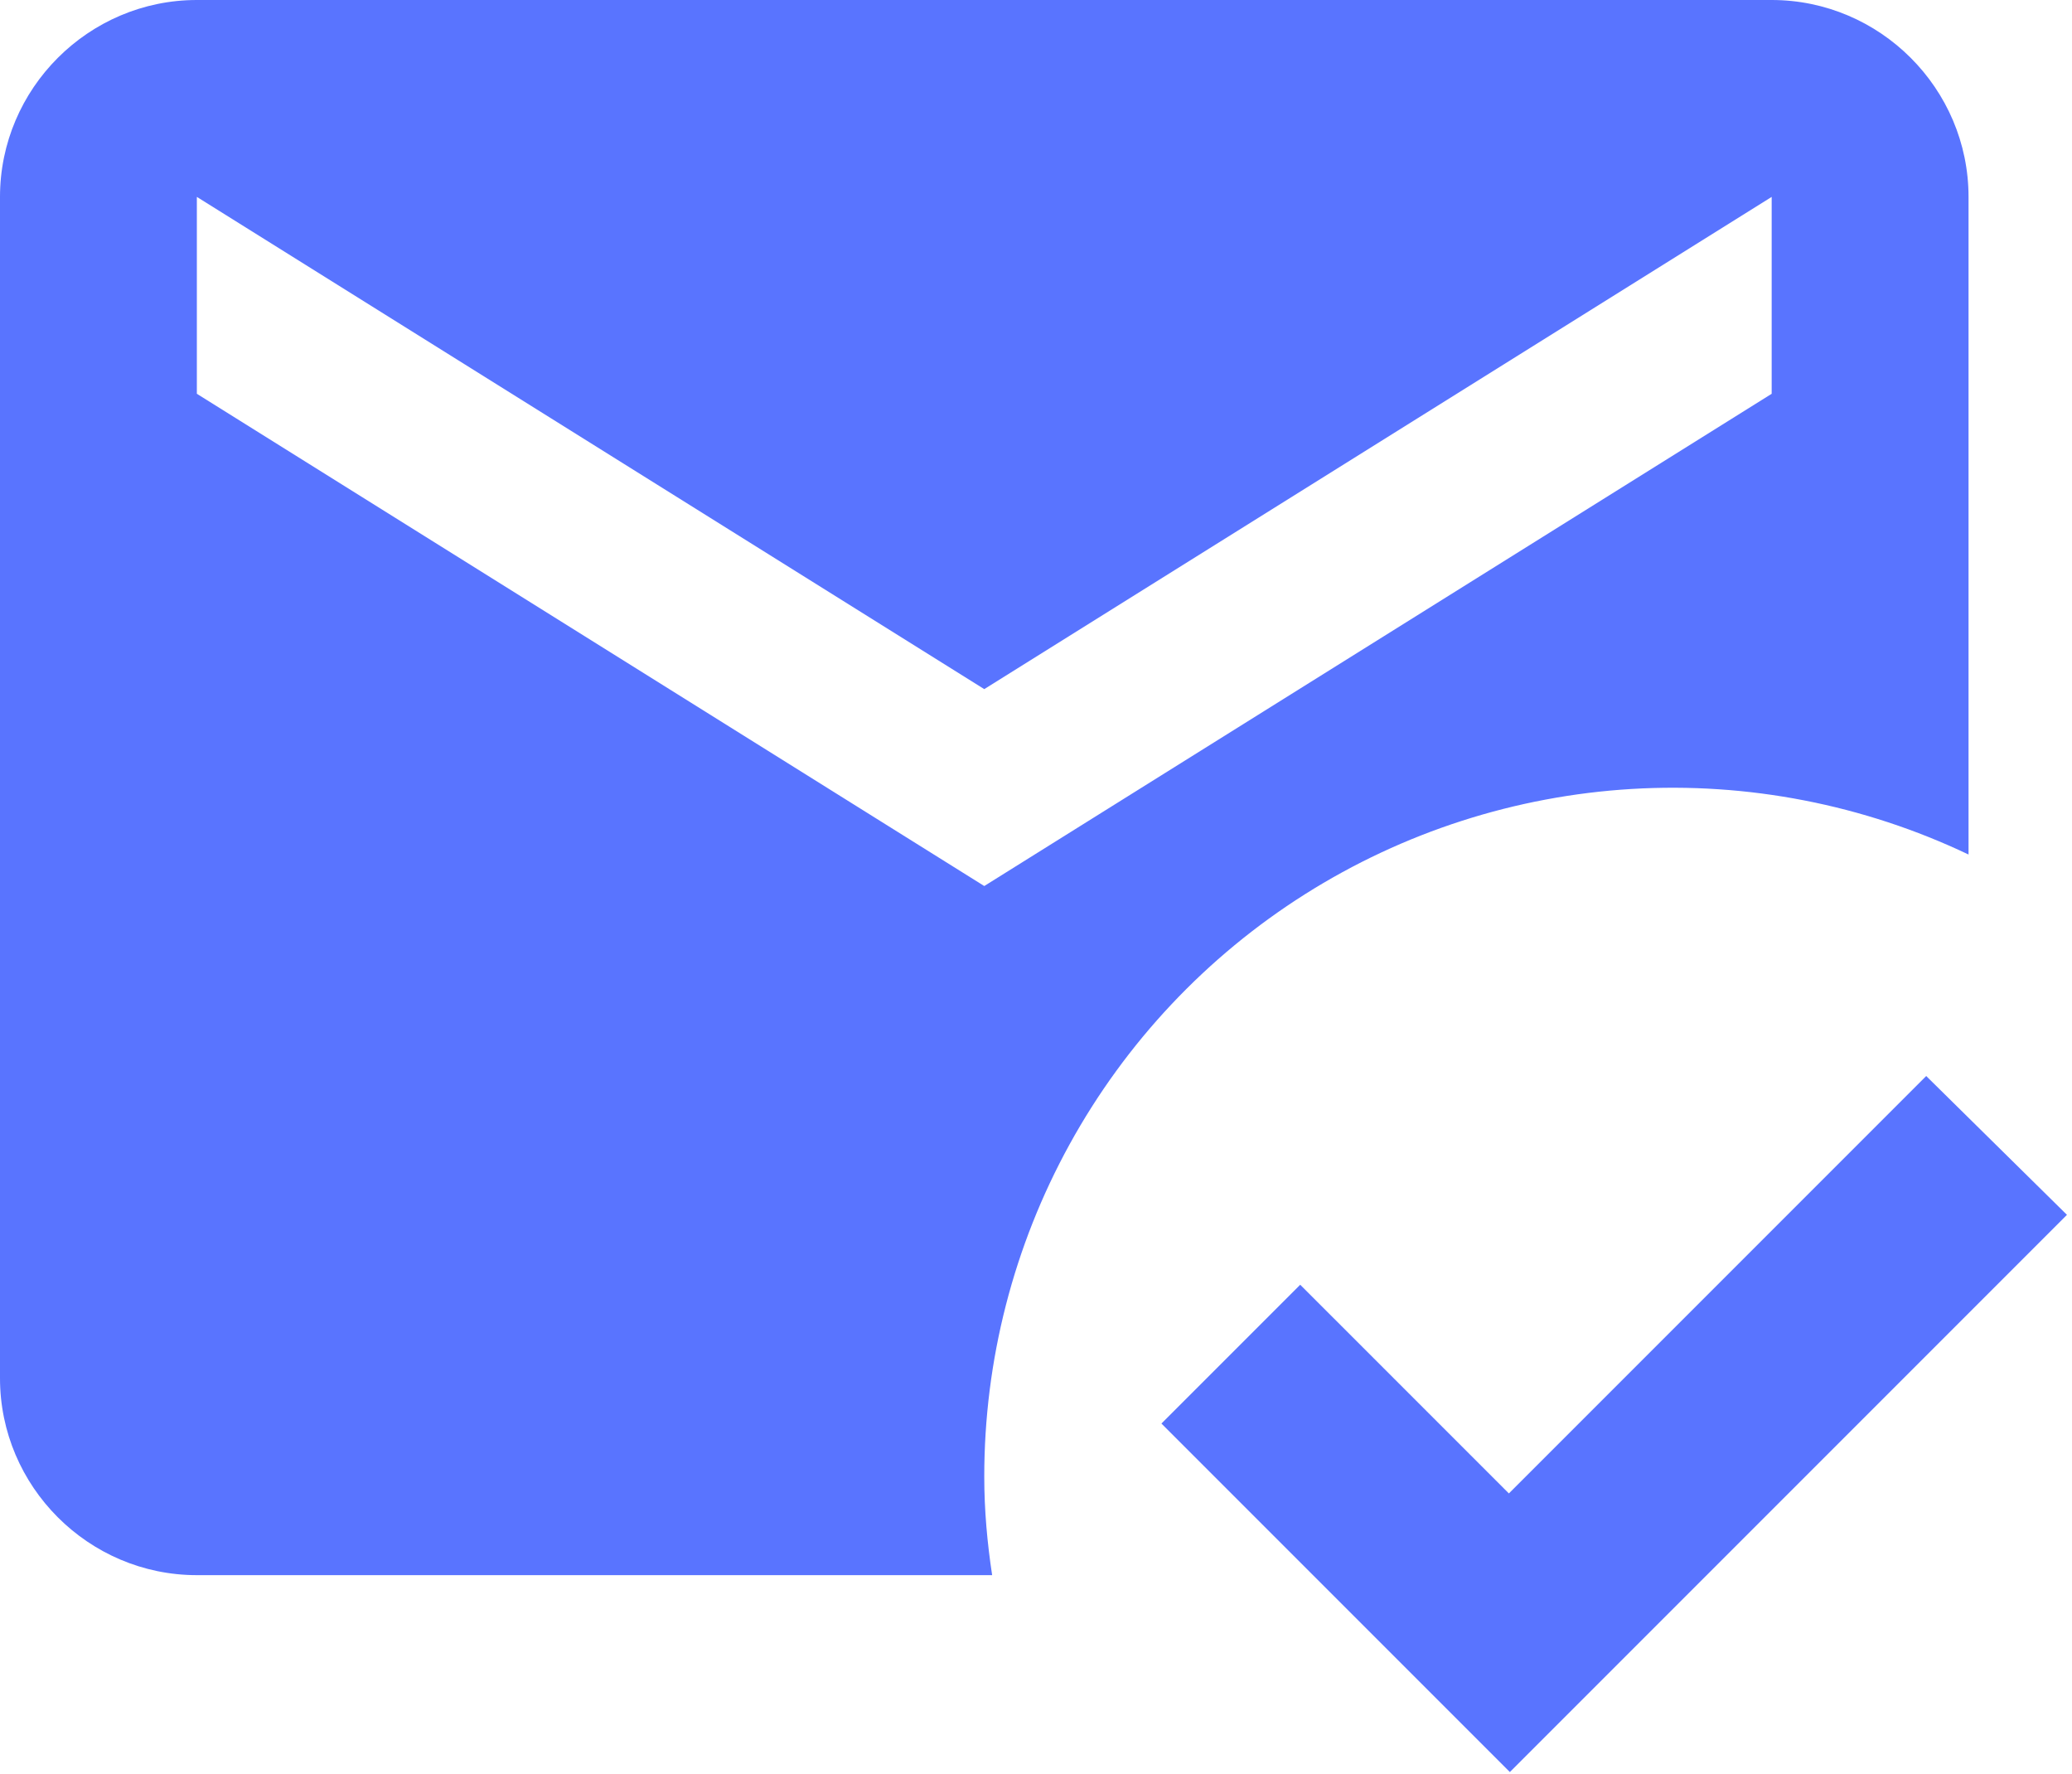<svg width="257" height="220" viewBox="0 0 257 220" fill="none" xmlns="http://www.w3.org/2000/svg">
<path d="M122.083 183.125C122.076 168.707 125.72 154.522 132.675 141.892C139.63 129.262 149.669 118.598 161.857 110.895C174.045 103.192 187.985 98.701 202.378 97.839C216.77 96.978 231.147 99.774 244.167 105.968V24.417C244.167 10.988 233.179 0 219.75 0H24.417C10.988 0 0 10.988 0 24.417V170.917C0 184.346 10.988 195.333 24.417 195.333H123.06C122.45 191.305 122.083 187.276 122.083 183.125ZM24.417 24.417L122.083 85.458L219.75 24.417V48.833L122.083 109.875L24.417 48.833V24.417ZM187.276 219.75L144.058 176.532L161.272 159.319L187.154 185.2L238.917 133.437L256.375 150.651L187.276 219.75Z" fill="#5974FF"/>
</svg>
